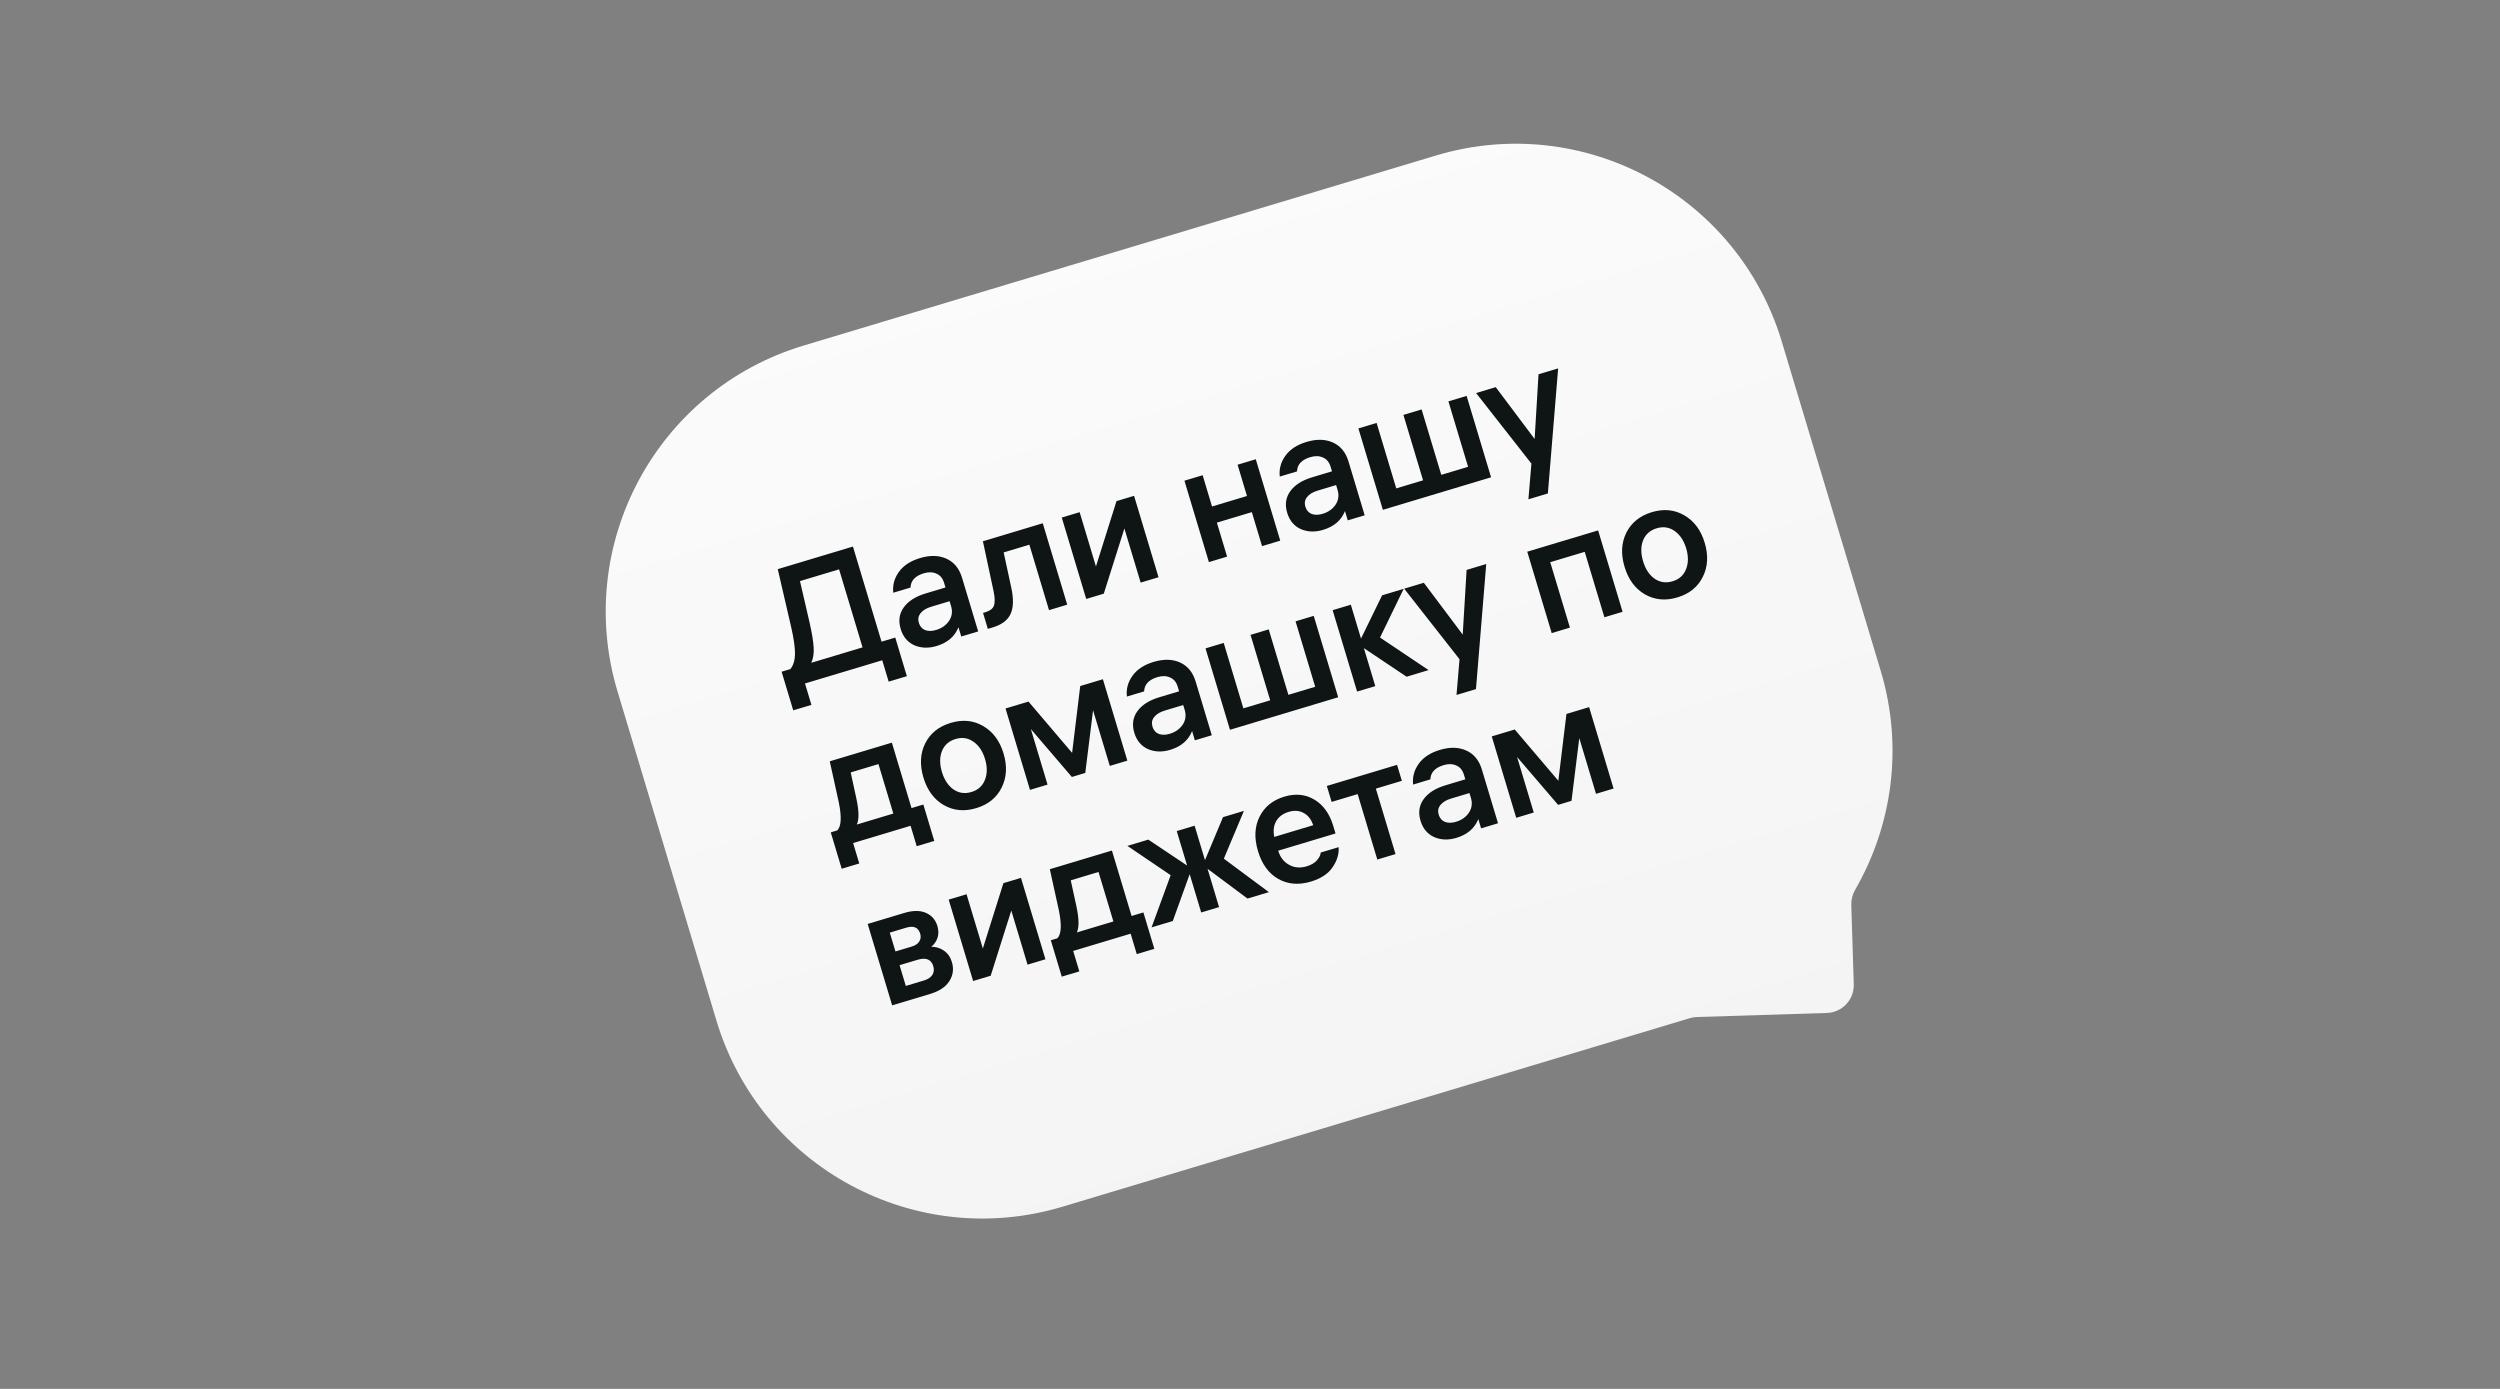 <svg width="180" height="100" viewBox="0 0 180 100" fill="none" xmlns="http://www.w3.org/2000/svg">
<rect x="0" y="0" width="180" height="100" fill="#808080" stroke="none"/>
<g clip-path="url(#clip0_201_717)">
<path fill-rule="evenodd" clip-rule="evenodd" d="M57.861 24.88C47.283 28.059 41.284 39.211 44.464 49.79L51.585 73.487C54.764 84.065 65.917 90.063 76.495 86.884L121.667 73.308C121.834 73.258 122.007 73.23 122.181 73.225L131.534 72.933C132.638 72.898 133.506 71.976 133.471 70.871L133.293 65.159C133.281 64.767 133.386 64.382 133.582 64.042C136.237 59.436 137.061 53.788 135.41 48.294L128.289 24.598C125.11 14.019 113.957 8.021 103.379 11.2L57.861 24.88Z" fill="url(#paint0_linear_201_717)"/>
<path d="M64.459 45.904L65.294 48.685L63.984 49.079L63.522 47.539L57.959 49.211L58.422 50.751L57.112 51.144L56.276 48.363L56.908 48.173C57.126 47.899 57.237 47.532 57.241 47.071C57.242 46.603 57.15 45.962 56.964 45.149L55.999 40.979L61.412 39.352L63.47 46.201L64.459 45.904ZM58.274 44.756C58.458 45.561 58.561 46.181 58.583 46.617C58.611 47.044 58.554 47.411 58.414 47.721L62.103 46.612L60.414 40.993L57.598 41.839L58.274 44.756ZM67.974 41.966C67.875 41.636 67.692 41.416 67.424 41.304C67.162 41.182 66.859 41.173 66.514 41.277C65.893 41.463 65.575 41.806 65.557 42.304L64.316 42.677C64.256 42.143 64.387 41.649 64.709 41.193C65.037 40.727 65.546 40.39 66.235 40.183C66.963 39.964 67.598 39.978 68.14 40.224C68.689 40.468 69.066 40.928 69.268 41.602L70.429 45.463L69.21 45.829L69.01 45.163C68.742 45.828 68.218 46.278 67.436 46.513C66.854 46.688 66.318 46.669 65.828 46.458C65.344 46.236 65.017 45.845 64.849 45.286C64.674 44.703 64.745 44.189 65.062 43.743C65.385 43.287 65.914 42.948 66.649 42.727L68.074 42.299L67.974 41.966ZM67.402 45.358C67.808 45.236 68.118 45.017 68.333 44.702C68.545 44.38 68.594 44.027 68.478 43.644L68.371 43.287L67.038 43.688C66.693 43.792 66.439 43.947 66.276 44.155C66.119 44.353 66.079 44.582 66.157 44.842C66.235 45.103 66.388 45.278 66.616 45.369C66.841 45.451 67.103 45.448 67.402 45.358ZM71.124 45.279L70.779 44.13L70.963 44.075C71.284 43.978 71.484 43.822 71.561 43.607C71.644 43.382 71.636 43.037 71.539 42.574L70.769 38.971L75.079 37.675L76.84 43.536L75.53 43.93L74.114 39.218L72.264 39.774L72.808 42.292C72.988 43.115 72.972 43.755 72.758 44.212C72.55 44.659 72.124 44.979 71.48 45.172L71.124 45.279ZM81.653 35.7L83.414 41.561L82.127 41.948L80.956 38.052L79.472 42.745L78.208 43.125L76.447 37.264L77.734 36.877L78.908 40.785L80.388 36.08L81.653 35.7ZM88.351 40.077L87.041 40.471L85.279 34.61L86.59 34.216L87.266 36.468L89.783 35.712L89.106 33.46L90.416 33.066L92.178 38.927L90.868 39.321L90.132 36.873L87.615 37.629L88.351 40.077ZM95.802 33.602C95.703 33.273 95.52 33.053 95.253 32.941C94.99 32.819 94.687 32.81 94.342 32.914C93.722 33.1 93.403 33.442 93.385 33.941L92.144 34.313C92.084 33.78 92.215 33.285 92.538 32.829C92.865 32.363 93.374 32.027 94.064 31.82C94.791 31.601 95.426 31.615 95.968 31.861C96.518 32.105 96.894 32.565 97.096 33.239L98.257 37.1L97.039 37.466L96.838 36.8C96.57 37.465 96.046 37.915 95.264 38.15C94.682 38.325 94.146 38.306 93.656 38.094C93.172 37.872 92.846 37.482 92.678 36.922C92.503 36.34 92.574 35.826 92.891 35.38C93.213 34.924 93.742 34.585 94.478 34.364L95.903 33.936L95.802 33.602ZM95.231 36.995C95.636 36.873 95.947 36.654 96.161 36.339C96.373 36.016 96.422 35.663 96.307 35.28L96.2 34.924L94.866 35.325C94.522 35.428 94.268 35.584 94.105 35.792C93.947 35.99 93.907 36.219 93.985 36.479C94.064 36.74 94.217 36.915 94.444 37.005C94.67 37.088 94.932 37.084 95.231 36.995ZM102.356 29.478L103.772 34.19L105.702 33.609L104.286 28.898L105.596 28.504L107.358 34.365L99.566 36.707L97.805 30.846L99.115 30.452L100.531 35.164L102.461 34.583L101.045 29.872L102.356 29.478ZM110.773 26.948L112.186 26.523L111.447 35.529L110.045 35.951L110.262 33.379L106.279 28.299L107.693 27.874L110.493 31.606L110.773 26.948ZM66.481 57.927L67.268 60.547L66.004 60.927L65.562 59.456L61.425 60.7L61.867 62.17L60.602 62.55L59.815 59.93L60.286 59.789C60.573 59.493 60.609 58.819 60.392 57.764L59.743 54.814L64.214 53.471L65.63 58.183L66.481 57.927ZM61.647 57.438C61.85 58.362 61.864 59.005 61.688 59.367L64.32 58.576L63.249 55.014L61.25 55.615L61.647 57.438ZM66.612 53.527C66.978 52.799 67.59 52.306 68.448 52.048C69.307 51.79 70.085 51.865 70.784 52.273C71.491 52.679 71.981 53.338 72.255 54.249C72.529 55.161 72.483 55.981 72.117 56.709C71.759 57.435 71.151 57.927 70.293 58.185C69.435 58.443 68.652 58.369 67.946 57.963C67.247 57.555 66.76 56.895 66.486 55.983C66.212 55.072 66.254 54.253 66.612 53.527ZM68.647 56.837C69.037 57.105 69.469 57.167 69.944 57.024C70.419 56.881 70.741 56.592 70.911 56.157C71.089 55.719 71.093 55.217 70.922 54.65C70.752 54.083 70.472 53.666 70.082 53.399C69.701 53.129 69.272 53.066 68.797 53.209C68.322 53.351 67.996 53.642 67.819 54.079C67.649 54.514 67.649 55.016 67.819 55.583C67.99 56.15 68.266 56.568 68.647 56.837ZM72.398 51.011L74.052 50.514L77.192 54.207L77.776 49.395L79.408 48.905L81.169 54.766L79.905 55.145L78.7 51.135L78.14 55.651L77.175 55.941L74.221 52.493L75.423 56.492L74.159 56.872L72.398 51.011ZM84.795 49.441C84.696 49.111 84.513 48.891 84.245 48.779C83.983 48.657 83.68 48.648 83.335 48.752C82.714 48.938 82.395 49.281 82.378 49.779L81.137 50.152C81.077 49.618 81.208 49.124 81.53 48.668C81.858 48.202 82.367 47.865 83.056 47.658C83.784 47.439 84.419 47.453 84.961 47.699C85.51 47.944 85.886 48.403 86.089 49.077L87.249 52.938L86.031 53.304L85.831 52.638C85.563 53.303 85.038 53.753 84.257 53.988C83.674 54.163 83.138 54.145 82.649 53.933C82.164 53.711 81.838 53.32 81.67 52.761C81.495 52.178 81.566 51.664 81.883 51.218C82.205 50.762 82.734 50.423 83.47 50.202L84.895 49.774L84.795 49.441ZM84.223 52.833C84.629 52.711 84.939 52.492 85.154 52.177C85.366 51.855 85.414 51.502 85.299 51.119L85.192 50.762L83.859 51.163C83.514 51.267 83.26 51.422 83.097 51.63C82.939 51.828 82.9 52.057 82.978 52.318C83.056 52.578 83.209 52.753 83.437 52.844C83.662 52.926 83.924 52.923 84.223 52.833ZM91.348 45.316L92.764 50.028L94.695 49.448L93.279 44.736L94.589 44.342L96.35 50.203L88.558 52.545L86.797 46.684L88.107 46.29L89.523 51.002L91.454 50.422L90.038 45.71L91.348 45.316ZM99.021 49.401L97.711 49.794L95.95 43.933L97.26 43.54L97.992 45.976L99.512 42.863L101.064 42.396L99.361 45.903L102.859 48.247L101.274 48.724L98.199 46.665L99.021 49.401ZM105.595 41.034L107.009 40.61L106.27 49.615L104.868 50.037L105.085 47.465L101.102 42.385L102.516 41.96L105.316 45.692L105.595 41.034ZM109.962 39.722L115.065 38.189L116.826 44.05L115.516 44.443L114.1 39.732L111.617 40.478L113.034 45.189L111.723 45.583L109.962 39.722ZM117.095 38.355C117.461 37.627 118.073 37.134 118.931 36.876C119.789 36.618 120.567 36.694 121.266 37.102C121.973 37.507 122.464 38.166 122.738 39.078C123.012 39.99 122.966 40.809 122.6 41.538C122.241 42.263 121.633 42.755 120.775 43.013C119.917 43.271 119.135 43.197 118.428 42.791C117.729 42.383 117.242 41.723 116.968 40.812C116.694 39.9 116.737 39.081 117.095 38.355ZM119.13 41.666C119.519 41.933 119.951 41.995 120.426 41.852C120.901 41.71 121.224 41.421 121.394 40.985C121.571 40.548 121.575 40.045 121.404 39.478C121.234 38.911 120.954 38.495 120.565 38.227C120.183 37.958 119.755 37.894 119.28 38.037C118.805 38.18 118.478 38.47 118.301 38.908C118.131 39.343 118.131 39.844 118.302 40.411C118.472 40.978 118.748 41.396 119.13 41.666ZM64.235 72.385L62.473 66.524L65.105 65.733C65.733 65.544 66.255 65.542 66.669 65.727C67.084 65.911 67.358 66.226 67.492 66.67C67.588 66.992 67.588 67.284 67.492 67.547C67.401 67.8 67.254 68.007 67.052 68.168C67.376 68.162 67.675 68.252 67.948 68.438C68.228 68.621 68.425 68.9 68.538 69.275C68.685 69.766 68.622 70.223 68.349 70.648C68.081 71.062 67.625 71.366 66.981 71.56L64.235 72.385ZM66.068 69.103L64.769 69.493L65.218 70.987L66.516 70.597C66.808 70.509 67.01 70.377 67.124 70.201C67.244 70.015 67.268 69.803 67.197 69.565C67.049 69.075 66.673 68.921 66.068 69.103ZM65.248 66.793L64.064 67.149L64.472 68.505L65.656 68.149C65.908 68.073 66.085 67.953 66.186 67.789C66.295 67.623 66.317 67.432 66.253 67.218C66.119 66.773 65.784 66.632 65.248 66.793ZM73.51 63.207L75.271 69.068L73.984 69.455L72.813 65.559L71.329 70.253L70.065 70.633L68.304 64.772L69.591 64.385L70.765 68.292L72.246 63.587L73.51 63.207ZM82.325 65.695L83.112 68.316L81.848 68.696L81.406 67.225L77.269 68.468L77.711 69.939L76.447 70.319L75.659 67.699L76.13 67.557C76.418 67.262 76.453 66.587 76.236 65.533L75.588 62.583L80.058 61.239L81.474 65.951L82.325 65.695ZM77.491 65.206C77.694 66.131 77.708 66.774 77.532 67.136L80.164 66.345L79.094 62.782L77.094 63.383L77.491 65.206ZM86.012 59.45L86.758 61.932L88.057 58.835L89.563 58.383L88.116 61.825L91.359 64.234L89.819 64.696L86.944 62.553L87.773 65.311L86.486 65.698L85.657 62.94L84.441 66.313L82.912 66.772L84.288 63.013L81.174 60.904L82.679 60.452L85.471 62.319L84.725 59.837L86.012 59.45ZM96.158 60.01L92.032 61.249L92.039 61.272C92.175 61.724 92.433 62.056 92.814 62.267C93.195 62.479 93.62 62.514 94.087 62.374C94.409 62.277 94.653 62.132 94.821 61.94C94.994 61.738 95.085 61.552 95.092 61.382L96.379 60.996C96.421 61.468 96.28 61.944 95.957 62.426C95.641 62.905 95.12 63.254 94.392 63.472C93.519 63.735 92.736 63.673 92.044 63.288C91.349 62.896 90.861 62.228 90.577 61.286C90.294 60.343 90.33 59.518 90.685 58.81C91.038 58.094 91.632 57.611 92.467 57.36C93.272 57.118 93.995 57.189 94.636 57.572C95.278 57.956 95.731 58.588 95.996 59.469L96.158 60.01ZM92.784 58.455C92.37 58.579 92.07 58.803 91.883 59.127C91.704 59.448 91.659 59.825 91.747 60.258L94.551 59.415C94.407 58.99 94.176 58.696 93.86 58.532C93.549 58.359 93.19 58.333 92.784 58.455ZM95.877 57.738L95.532 56.589L100.588 55.069L100.934 56.219L99.061 56.782L100.477 61.493L99.166 61.887L97.751 57.175L95.877 57.738ZM105.403 55.778C105.304 55.448 105.121 55.227 104.854 55.116C104.592 54.994 104.288 54.985 103.943 55.089C103.323 55.275 103.004 55.617 102.986 56.115L101.745 56.489C101.685 55.955 101.816 55.461 102.139 55.004C102.466 54.538 102.975 54.202 103.665 53.995C104.392 53.776 105.027 53.79 105.569 54.036C106.119 54.28 106.495 54.739 106.697 55.414L107.858 59.275L106.64 59.641L106.439 58.975C106.172 59.64 105.647 60.09 104.865 60.325C104.283 60.5 103.747 60.481 103.257 60.269C102.773 60.047 102.447 59.657 102.279 59.097C102.104 58.515 102.175 58.001 102.492 57.555C102.814 57.099 103.343 56.76 104.079 56.539L105.504 56.111L105.403 55.778ZM104.831 59.17C105.238 59.048 105.548 58.829 105.762 58.514C105.974 58.191 106.023 57.838 105.908 57.455L105.801 57.099L104.467 57.5C104.123 57.603 103.869 57.759 103.706 57.967C103.548 58.164 103.508 58.394 103.586 58.654C103.665 58.915 103.818 59.09 104.045 59.18C104.271 59.263 104.533 59.259 104.831 59.17ZM107.406 53.021L109.061 52.523L112.2 56.216L112.784 51.404L114.416 50.914L116.177 56.775L114.913 57.155L113.708 53.144L113.148 57.66L112.183 57.95L109.229 54.502L110.431 58.502L109.167 58.882L107.406 53.021Z" fill="#0F1414"/>
</g>
<defs>
<linearGradient id="paint0_linear_201_717" x1="69.866" y1="-26.259" x2="102.912" y2="83.702" gradientUnits="userSpaceOnUse">
<stop stop-color="white"/>
<stop offset="1" stop-color="#F4F4F4"/>
</linearGradient>
<clipPath id="clip0_201_717">
<rect width="180" height="100" fill="white"/>
</clipPath>
</defs>
</svg>
